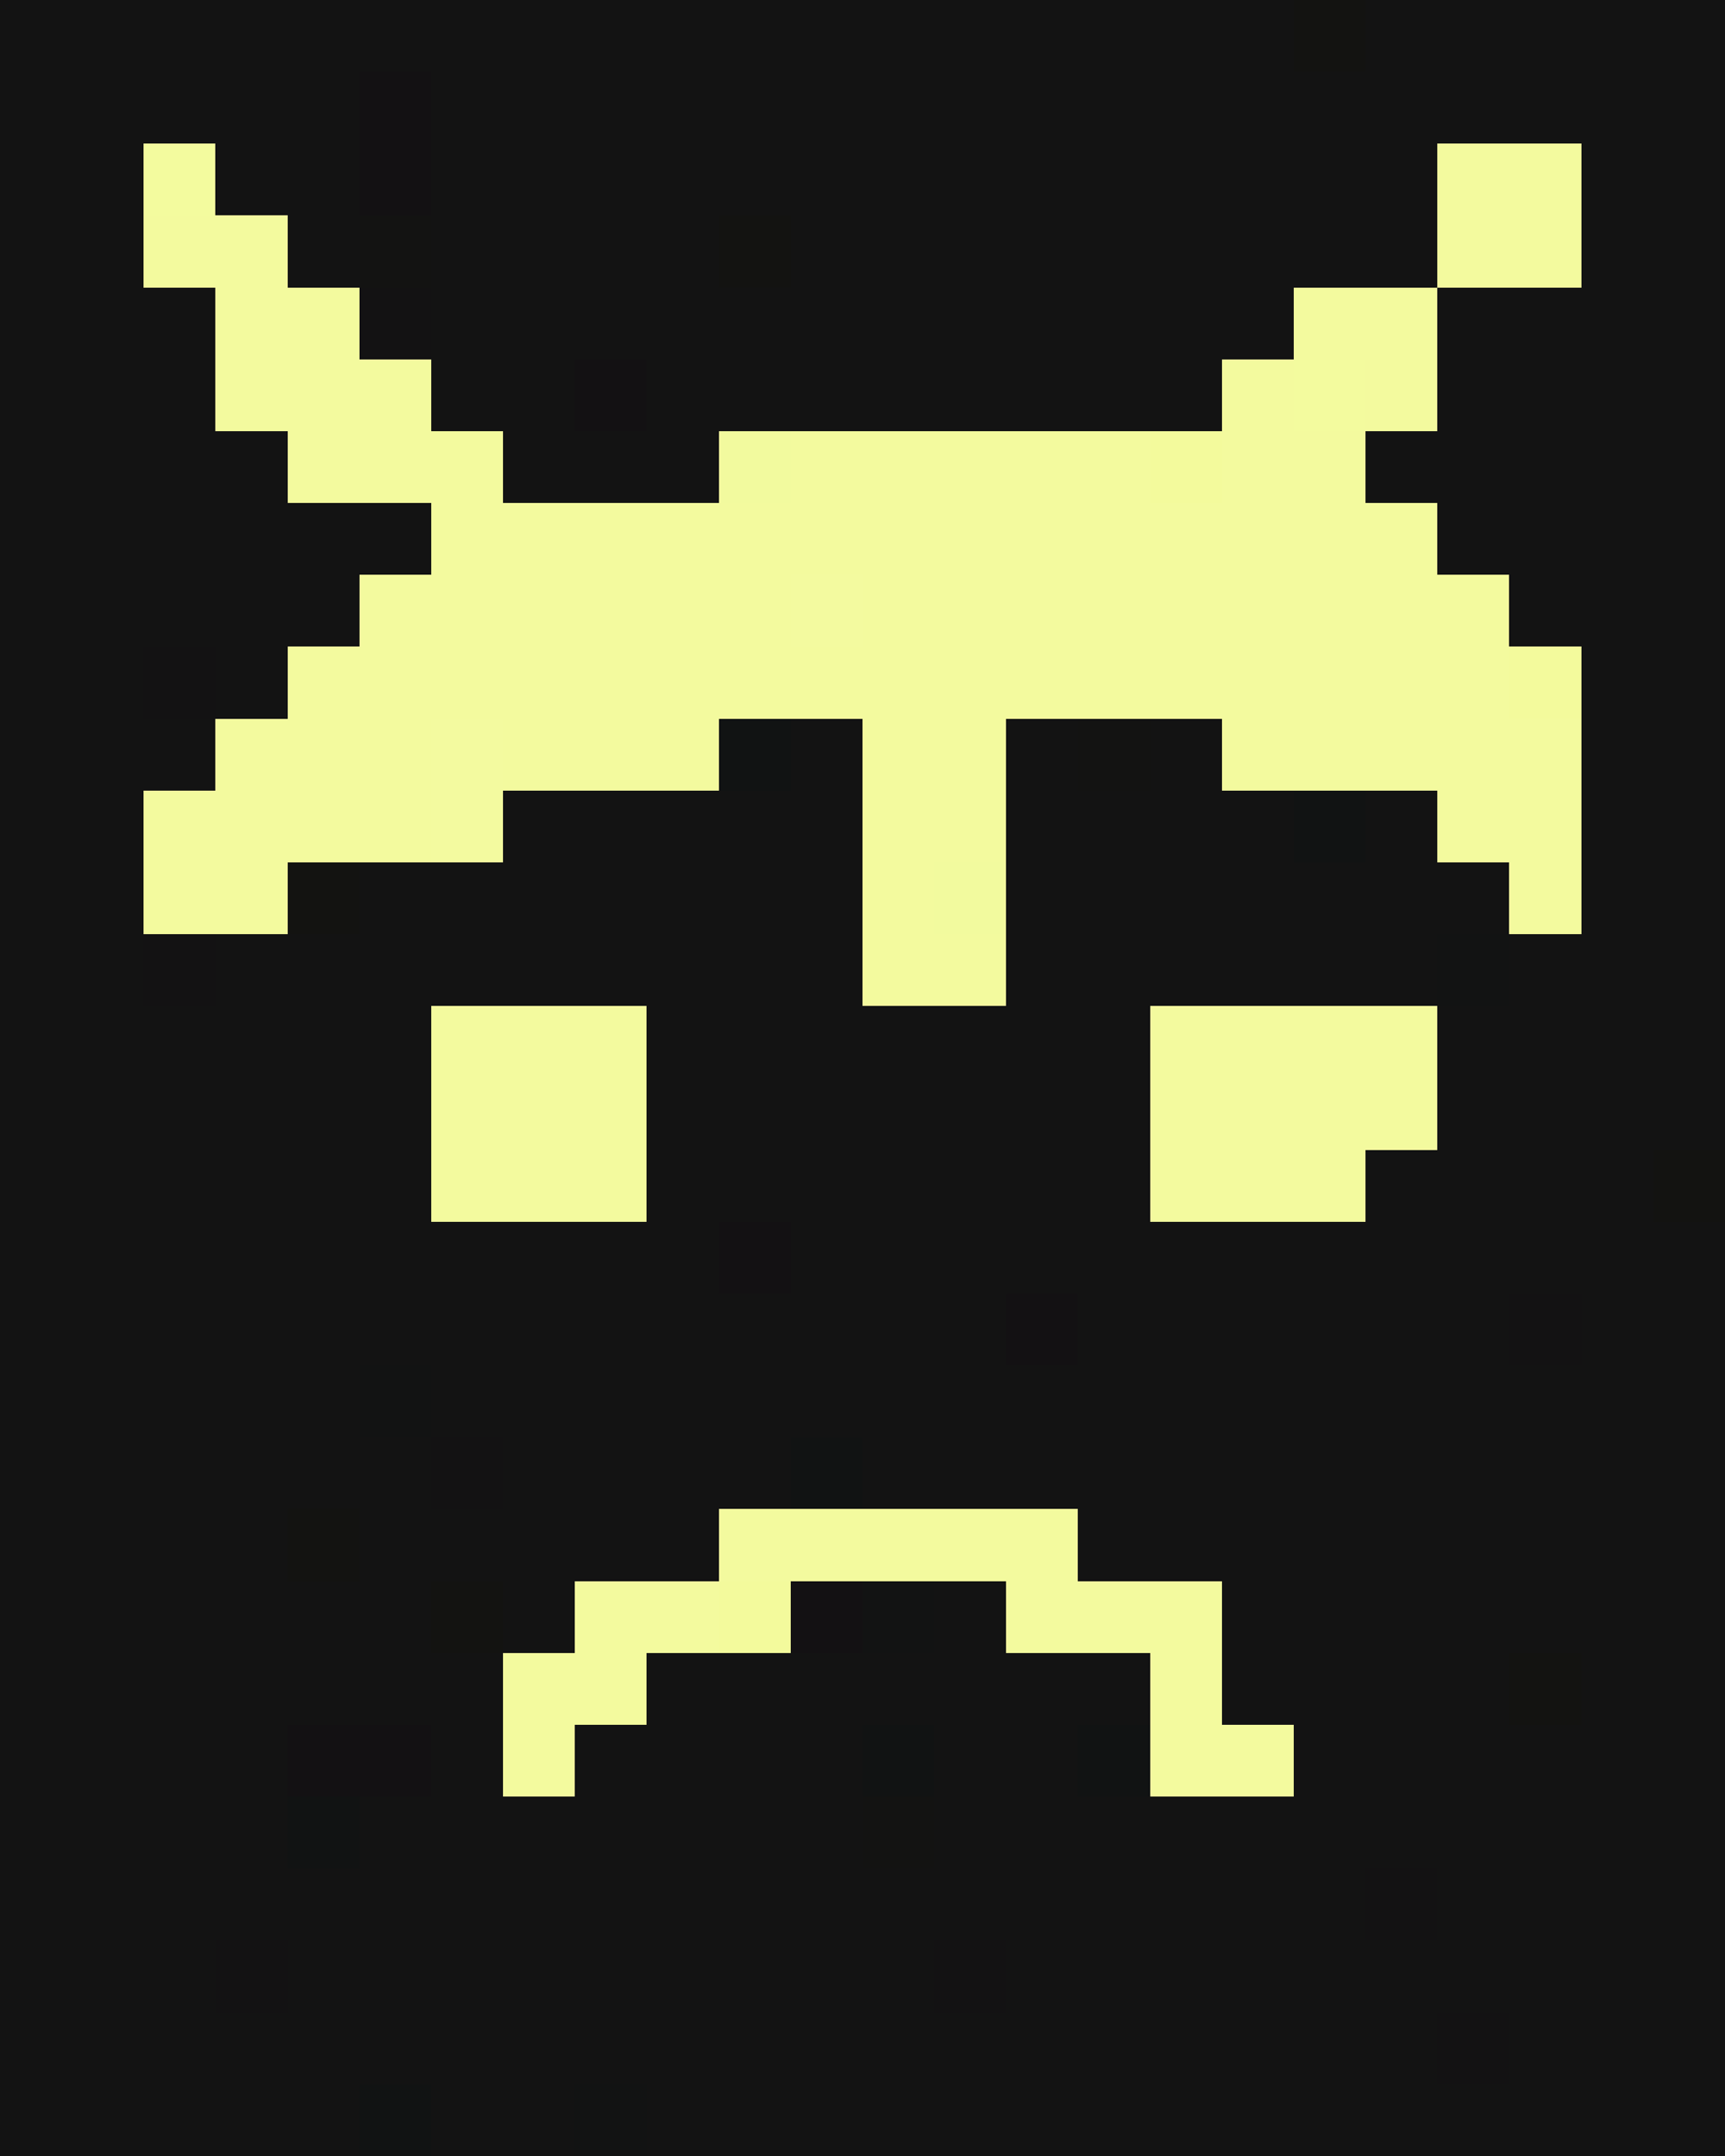 <svg xmlns="http://www.w3.org/2000/svg" viewBox="0 -0.5 24 30" shape-rendering="crispEdges">
<rect x="0" y="-0.5" width="24" height="30" fill="#808080" stroke="none"/>
<path stroke="#131313" d="M0 0h18M19 0h5M0 1h5M6 1h18M0 2h2M3 2h2M6 2h14M22 2h2M0 3h2M4 3h1M6 3h4M11 3h9M22 3h2M0 4h3M6 4h12M20 4h4M0 5h3M6 5h2M9 5h8M20 5h4M0 6h4M7 6h3M19 6h5M0 7h6M20 7h4M0 8h5M21 8h3M0 9h2M3 9h1M22 9h2M0 10h3M11 10h1M14 10h1M16 10h1M22 10h2M0 11h2M7 11h5M14 11h4M19 11h1M22 11h2M0 12h2M5 12h7M14 12h7M22 12h2M0 13h2M3 13h9M14 13h6M21 13h3M0 14h6M9 14h7M20 14h4M0 15h6M9 15h7M20 15h4M0 16h6M9 16h7M19 16h4M0 17h10M11 17h13M0 18h14M15 18h6M22 18h2M0 19h5M6 19h18M0 20h6M7 20h4M12 20h12M0 21h4M5 21h5M15 21h9M0 22h6M7 22h1M13 22h1M17 22h7M0 23h7M9 23h7M17 23h4M22 23h2M0 24h4M6 24h1M8 24h4M13 24h2M18 24h6M0 25h4M5 25h7M13 25h11M0 26h19M20 26h4M0 27h3M4 27h9M14 27h10M0 28h20M21 28h3M0 29h5M6 29h2M9 29h15" />
<path stroke="#131311" d="M18 0h1M10 3h1M4 12h1M23 16h1M4 21h1M6 22h1M21 23h1" />
<path stroke="#131113" d="M5 1h1M5 2h1M8 5h1M10 17h1M14 18h1M11 22h1M4 24h2" />
<path stroke="#f3fb9e" d="M2 2h1M18 5h1" />
<path stroke="#f3fa9e" d="M20 2h2M2 3h2M20 3h2M3 4h2M18 4h2M3 5h3M17 5h1M19 5h1M4 6h3M11 6h5M17 6h2M6 7h14M5 8h6M12 8h9M4 9h17M3 10h3M7 10h3M12 10h2M17 10h5M2 11h4M12 11h2M20 11h2M2 12h2M12 12h1M21 12h1M12 13h2M6 14h3M16 14h4M6 15h3M16 15h4M6 16h3M16 16h3M10 21h5M8 22h2M14 22h3M7 23h2M16 23h1M7 24h1M16 24h2" />
<path stroke="#131312" d="M5 3h1M15 10h1M12 25h1" />
<path stroke="#131213" d="M5 4h1M2 9h1M2 13h1M21 18h1M6 20h1M19 26h1M3 27h1M13 27h1M20 28h1" />
<path stroke="#f2fa9e" d="M10 6h1M13 12h1" />
<path stroke="#f3fa9c" d="M16 6h1M21 9h1M10 22h1" />
<path stroke="#f3fa9f" d="M11 8h1M6 10h1M6 11h1" />
<path stroke="#111313" d="M10 10h1M18 11h1M11 20h1M12 24h1M15 24h1M4 25h1M5 29h1" />
<path stroke="#121313" d="M20 13h1M5 19h1M12 22h1M8 29h1" />
</svg>